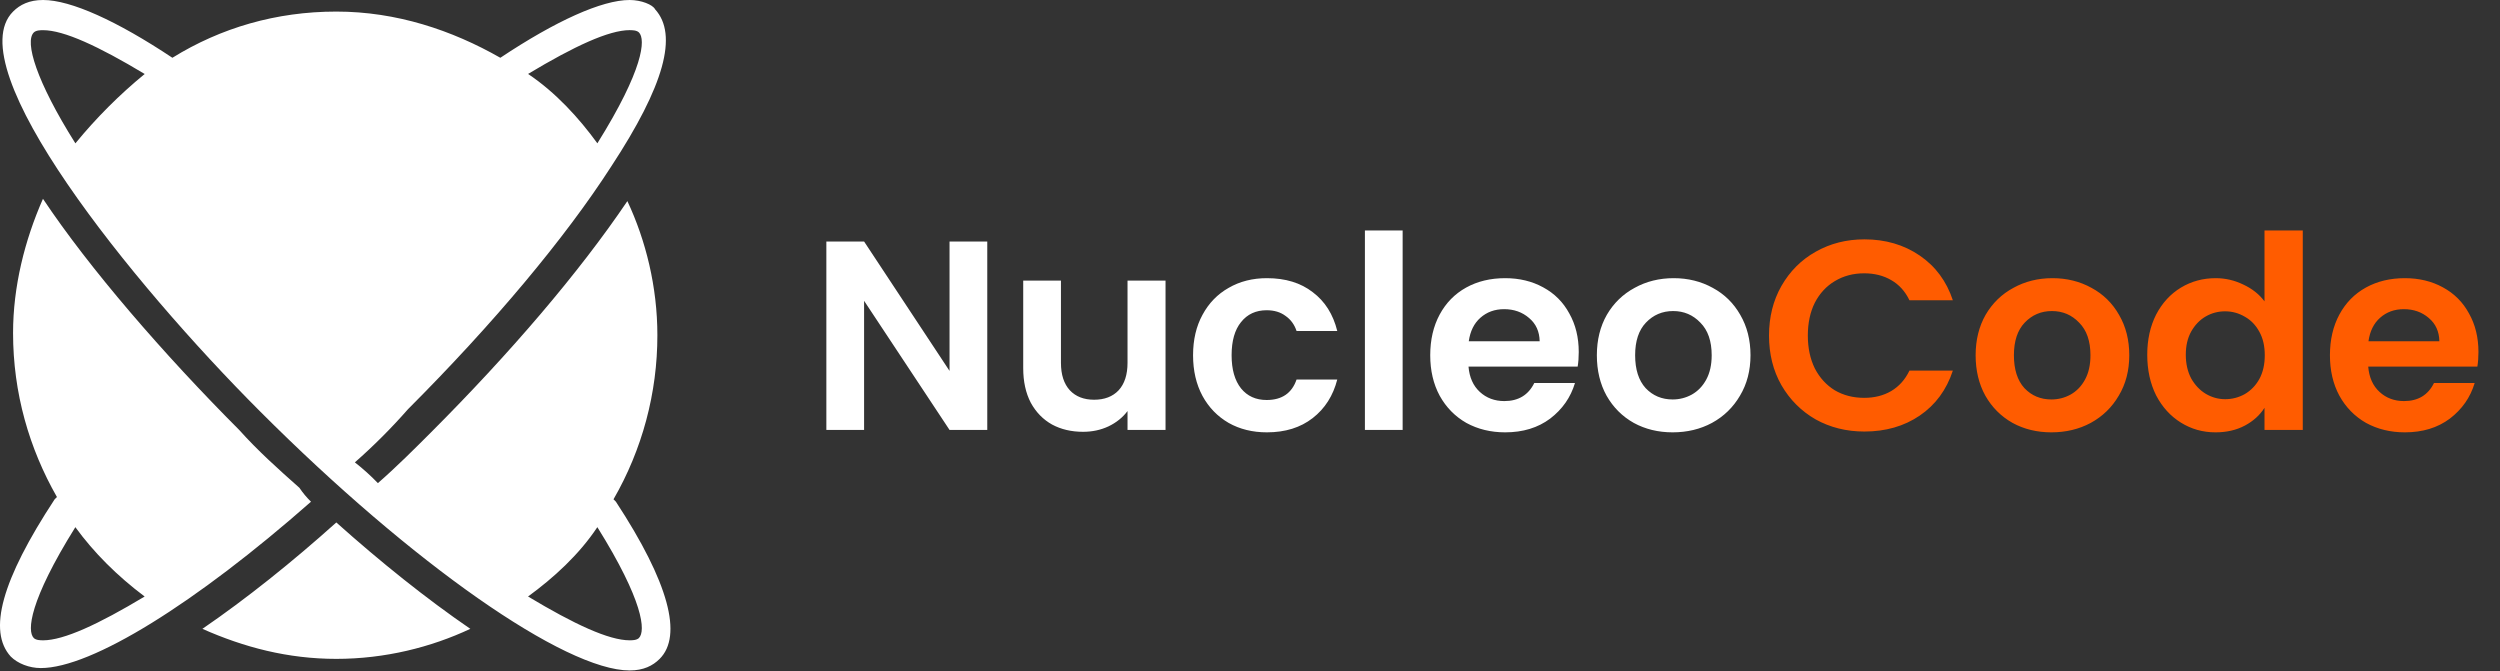 <svg width="1855" height="498" viewBox="0 0 1855 498" fill="none" xmlns="http://www.w3.org/2000/svg">
<rect x="0" y="0" width="1855" height="498" fill="#333333" stroke="none"/>
<path d="M732.555 319H704.555L641.155 223.2V319H613.155V179.2H641.155L704.555 275.2V179.2H732.555V319ZM864.826 208.2V319H836.626V305C833.026 309.8 828.292 313.6 822.426 316.4C816.692 319.067 810.426 320.4 803.626 320.4C794.959 320.4 787.292 318.6 780.626 315C773.959 311.267 768.692 305.867 764.826 298.8C761.092 291.6 759.226 283.067 759.226 273.2V208.2H787.226V269.2C787.226 278 789.426 284.8 793.826 289.6C798.226 294.267 804.226 296.6 811.826 296.6C819.559 296.6 825.626 294.267 830.026 289.6C834.426 284.8 836.626 278 836.626 269.2V208.2H864.826ZM885.252 263.6C885.252 252.133 887.586 242.133 892.252 233.6C896.919 224.933 903.386 218.267 911.652 213.6C919.919 208.8 929.386 206.4 940.052 206.4C953.786 206.4 965.119 209.867 974.052 216.8C983.119 223.6 989.186 233.2 992.252 245.6H962.052C960.452 240.8 957.719 237.067 953.852 234.4C950.119 231.6 945.452 230.2 939.852 230.2C931.852 230.2 925.519 233.133 920.852 239C916.186 244.733 913.852 252.933 913.852 263.6C913.852 274.133 916.186 282.333 920.852 288.2C925.519 293.933 931.852 296.8 939.852 296.8C951.186 296.8 958.586 291.733 962.052 281.6H992.252C989.186 293.6 983.119 303.133 974.052 310.2C964.986 317.267 953.652 320.8 940.052 320.8C929.386 320.8 919.919 318.467 911.652 313.8C903.386 309 896.919 302.333 892.252 293.8C887.586 285.133 885.252 275.067 885.252 263.6ZM1040.76 171V319H1012.76V171H1040.76ZM1171.43 261.2C1171.43 265.2 1171.16 268.8 1170.63 272H1089.63C1090.3 280 1093.1 286.267 1098.03 290.8C1102.96 295.333 1109.03 297.6 1116.23 297.6C1126.63 297.6 1134.03 293.133 1138.43 284.2H1168.63C1165.43 294.867 1159.3 303.667 1150.23 310.6C1141.16 317.4 1130.03 320.8 1116.83 320.8C1106.16 320.8 1096.56 318.467 1088.03 313.8C1079.63 309 1073.03 302.267 1068.23 293.6C1063.56 284.933 1061.23 274.933 1061.23 263.6C1061.23 252.133 1063.56 242.067 1068.23 233.4C1072.9 224.733 1079.43 218.067 1087.83 213.4C1096.23 208.733 1105.9 206.4 1116.83 206.4C1127.36 206.4 1136.76 208.667 1145.03 213.2C1153.43 217.733 1159.9 224.2 1164.43 232.6C1169.1 240.867 1171.43 250.4 1171.43 261.2ZM1142.43 253.2C1142.3 246 1139.7 240.267 1134.63 236C1129.56 231.6 1123.36 229.4 1116.03 229.4C1109.1 229.4 1103.23 231.533 1098.43 235.8C1093.76 239.933 1090.9 245.733 1089.83 253.2H1142.43ZM1241.07 320.8C1230.4 320.8 1220.8 318.467 1212.27 313.8C1203.73 309 1197 302.267 1192.07 293.6C1187.27 284.933 1184.87 274.933 1184.87 263.6C1184.87 252.267 1187.33 242.267 1192.27 233.6C1197.33 224.933 1204.2 218.267 1212.87 213.6C1221.53 208.8 1231.2 206.4 1241.87 206.4C1252.53 206.4 1262.2 208.8 1270.87 213.6C1279.53 218.267 1286.33 224.933 1291.27 233.6C1296.33 242.267 1298.87 252.267 1298.87 263.6C1298.87 274.933 1296.27 284.933 1291.07 293.6C1286 302.267 1279.07 309 1270.27 313.8C1261.6 318.467 1251.87 320.8 1241.07 320.8ZM1241.07 296.4C1246.13 296.4 1250.87 295.2 1255.27 292.8C1259.8 290.267 1263.4 286.533 1266.07 281.6C1268.73 276.667 1270.07 270.667 1270.07 263.6C1270.07 253.067 1267.27 245 1261.67 239.4C1256.2 233.667 1249.47 230.8 1241.47 230.8C1233.47 230.8 1226.73 233.667 1221.27 239.4C1215.93 245 1213.27 253.067 1213.27 263.6C1213.27 274.133 1215.87 282.267 1221.07 288C1226.4 293.6 1233.07 296.4 1241.07 296.4Z" fill="white"/>
<path d="M1312.61 249C1312.61 235.267 1315.67 223 1321.81 212.2C1328.07 201.267 1336.54 192.8 1347.21 186.8C1358.01 180.667 1370.07 177.6 1383.41 177.6C1399.01 177.6 1412.67 181.6 1424.41 189.6C1436.14 197.6 1444.34 208.667 1449.01 222.8H1416.81C1413.61 216.133 1409.07 211.133 1403.21 207.8C1397.47 204.467 1390.81 202.8 1383.21 202.8C1375.07 202.8 1367.81 204.733 1361.41 208.6C1355.14 212.333 1350.21 217.667 1346.61 224.6C1343.14 231.533 1341.41 239.667 1341.41 249C1341.41 258.2 1343.14 266.333 1346.61 273.4C1350.21 280.333 1355.14 285.733 1361.41 289.6C1367.81 293.333 1375.07 295.2 1383.21 295.2C1390.81 295.2 1397.47 293.533 1403.21 290.2C1409.07 286.733 1413.61 281.667 1416.81 275H1449.01C1444.34 289.267 1436.14 300.4 1424.41 308.4C1412.81 316.267 1399.14 320.2 1383.41 320.2C1370.07 320.2 1358.01 317.2 1347.21 311.2C1336.54 305.067 1328.07 296.6 1321.81 285.8C1315.67 275 1312.61 262.733 1312.61 249ZM1522.12 320.8C1511.45 320.8 1501.85 318.467 1493.32 313.8C1484.79 309 1478.05 302.267 1473.12 293.6C1468.32 284.933 1465.92 274.933 1465.92 263.6C1465.92 252.267 1468.39 242.267 1473.32 233.6C1478.39 224.933 1485.25 218.267 1493.92 213.6C1502.59 208.8 1512.25 206.4 1522.92 206.4C1533.59 206.4 1543.25 208.8 1551.92 213.6C1560.59 218.267 1567.39 224.933 1572.32 233.6C1577.39 242.267 1579.92 252.267 1579.92 263.6C1579.92 274.933 1577.32 284.933 1572.12 293.6C1567.05 302.267 1560.12 309 1551.32 313.8C1542.65 318.467 1532.92 320.8 1522.12 320.8ZM1522.12 296.4C1527.19 296.4 1531.92 295.2 1536.32 292.8C1540.85 290.267 1544.45 286.533 1547.12 281.6C1549.79 276.667 1551.12 270.667 1551.12 263.6C1551.12 253.067 1548.32 245 1542.72 239.4C1537.25 233.667 1530.52 230.8 1522.52 230.8C1514.52 230.8 1507.79 233.667 1502.32 239.4C1496.99 245 1494.32 253.067 1494.32 263.6C1494.32 274.133 1496.92 282.267 1502.12 288C1507.45 293.6 1514.12 296.4 1522.12 296.4ZM1593.26 263.2C1593.26 252 1595.46 242.067 1599.86 233.4C1604.39 224.733 1610.53 218.067 1618.26 213.4C1625.99 208.733 1634.59 206.4 1644.06 206.4C1651.26 206.4 1658.13 208 1664.66 211.2C1671.19 214.267 1676.39 218.4 1680.26 223.6V171H1708.66V319H1680.26V302.6C1676.79 308.067 1671.93 312.467 1665.66 315.8C1659.39 319.133 1652.13 320.8 1643.86 320.8C1634.53 320.8 1625.99 318.4 1618.26 313.6C1610.53 308.8 1604.39 302.067 1599.86 293.4C1595.46 284.6 1593.26 274.533 1593.26 263.2ZM1680.46 263.6C1680.46 256.8 1679.13 251 1676.46 246.2C1673.79 241.267 1670.19 237.533 1665.66 235C1661.13 232.333 1656.26 231 1651.06 231C1645.86 231 1641.06 232.267 1636.66 234.8C1632.26 237.333 1628.66 241.067 1625.86 246C1623.19 250.8 1621.86 256.533 1621.86 263.2C1621.86 269.867 1623.19 275.733 1625.86 280.8C1628.66 285.733 1632.26 289.533 1636.66 292.2C1641.19 294.867 1645.99 296.2 1651.06 296.2C1656.26 296.2 1661.13 294.933 1665.66 292.4C1670.19 289.733 1673.79 286 1676.46 281.2C1679.13 276.267 1680.46 270.4 1680.46 263.6ZM1839.01 261.2C1839.01 265.2 1838.74 268.8 1838.21 272H1757.21C1757.87 280 1760.67 286.267 1765.61 290.8C1770.54 295.333 1776.61 297.6 1783.81 297.6C1794.21 297.6 1801.61 293.133 1806.01 284.2H1836.21C1833.01 294.867 1826.87 303.667 1817.81 310.6C1808.74 317.4 1797.61 320.8 1784.41 320.8C1773.74 320.8 1764.14 318.467 1755.61 313.8C1747.21 309 1740.61 302.267 1735.81 293.6C1731.14 284.933 1728.81 274.933 1728.81 263.6C1728.81 252.133 1731.14 242.067 1735.81 233.4C1740.47 224.733 1747.01 218.067 1755.41 213.4C1763.81 208.733 1773.47 206.4 1784.41 206.4C1794.94 206.4 1804.34 208.667 1812.61 213.2C1821.01 217.733 1827.47 224.2 1832.01 232.6C1836.67 240.867 1839.01 250.4 1839.01 261.2ZM1810.01 253.2C1809.87 246 1807.27 240.267 1802.21 236C1797.14 231.6 1790.94 229.4 1783.61 229.4C1776.67 229.4 1770.81 231.533 1766.01 235.8C1761.34 239.933 1758.47 245.733 1757.41 253.2H1810.01Z" fill="#FF5C00"/>
<path d="M150.179 466.6C181.025 480.294 213.581 488.884 249.543 488.884C285.582 488.884 319.833 480.294 348.984 466.6C316.428 444.317 282.177 416.836 249.543 387.659C217.064 416.836 182.735 444.317 150.179 466.6ZM455.22 370.479C476.576 333.471 487.806 291.482 487.776 248.745C487.776 212.752 479.194 178.393 465.513 149.216C429.551 202.466 378.136 262.438 319.833 320.793C307.846 332.79 294.164 346.484 280.404 358.482C275.076 352.952 269.367 347.804 263.318 343.076C277.298 330.788 290.468 317.606 302.746 303.613C366.149 240.155 419.274 176.697 453.525 123.524C492.954 63.474 503.246 25.785 486.082 6.894C484.387 3.486 475.805 0 467.207 0C446.638 0 412.387 15.483 371.248 42.871C335.287 22.361 294.164 8.59 249.543 8.59C204.999 8.59 163.876 20.587 127.915 42.871C86.776 15.483 52.525 0 31.956 0C21.679 0 14.791 3.486 9.692 8.59C-31.447 49.764 97.069 209.344 193.028 305.309C306.151 418.532 419.274 497.474 467.207 497.474C477.484 497.474 484.372 493.988 489.471 488.884C506.636 471.704 496.359 432.319 456.993 372.253L455.22 370.479ZM467.207 22.377C468.902 22.377 472.385 22.377 474.095 24.073C479.194 29.177 477.5 51.461 443.249 106.329C429.567 87.531 412.402 68.64 391.833 54.868C426.084 34.281 451.831 22.361 467.223 22.361L467.207 22.377ZM55.93 106.345C26.778 60.066 18.196 30.889 25.084 24.089C26.778 22.392 30.261 22.392 31.971 22.392C47.363 22.392 73.11 34.312 107.361 54.9C88.566 70.311 71.343 87.549 55.946 106.36L55.93 106.345ZM474.095 473.416C472.307 475.112 468.917 475.112 467.207 475.112C451.815 475.112 426.069 463.193 391.818 442.605C410.692 428.834 429.551 411.732 443.233 391.145C477.484 446.013 479.194 468.297 474.079 473.401L474.095 473.416ZM222.179 361.967C206.709 348.274 191.333 334.486 177.558 319.097C121.043 262.438 66.222 198.98 31.878 147.519C18.274 178.393 9.692 212.767 9.692 247.048C9.692 291.631 21.679 332.79 42.248 368.783L40.553 370.479C1.125 430.53 -9.167 468.297 7.997 487.188C13.097 492.292 21.679 495.7 30.261 495.7C67.917 495.7 145.079 447.725 230.761 372.269C227.555 369.144 224.679 365.698 222.179 361.983V361.967ZM31.878 475.112C30.261 475.112 26.778 475.112 25.068 473.416C19.969 468.312 21.663 446.029 55.914 391.16C69.596 409.958 86.761 427.153 107.33 442.621C73.001 463.208 47.332 475.128 31.863 475.128L31.878 475.112Z" fill="white"/>
</svg>
